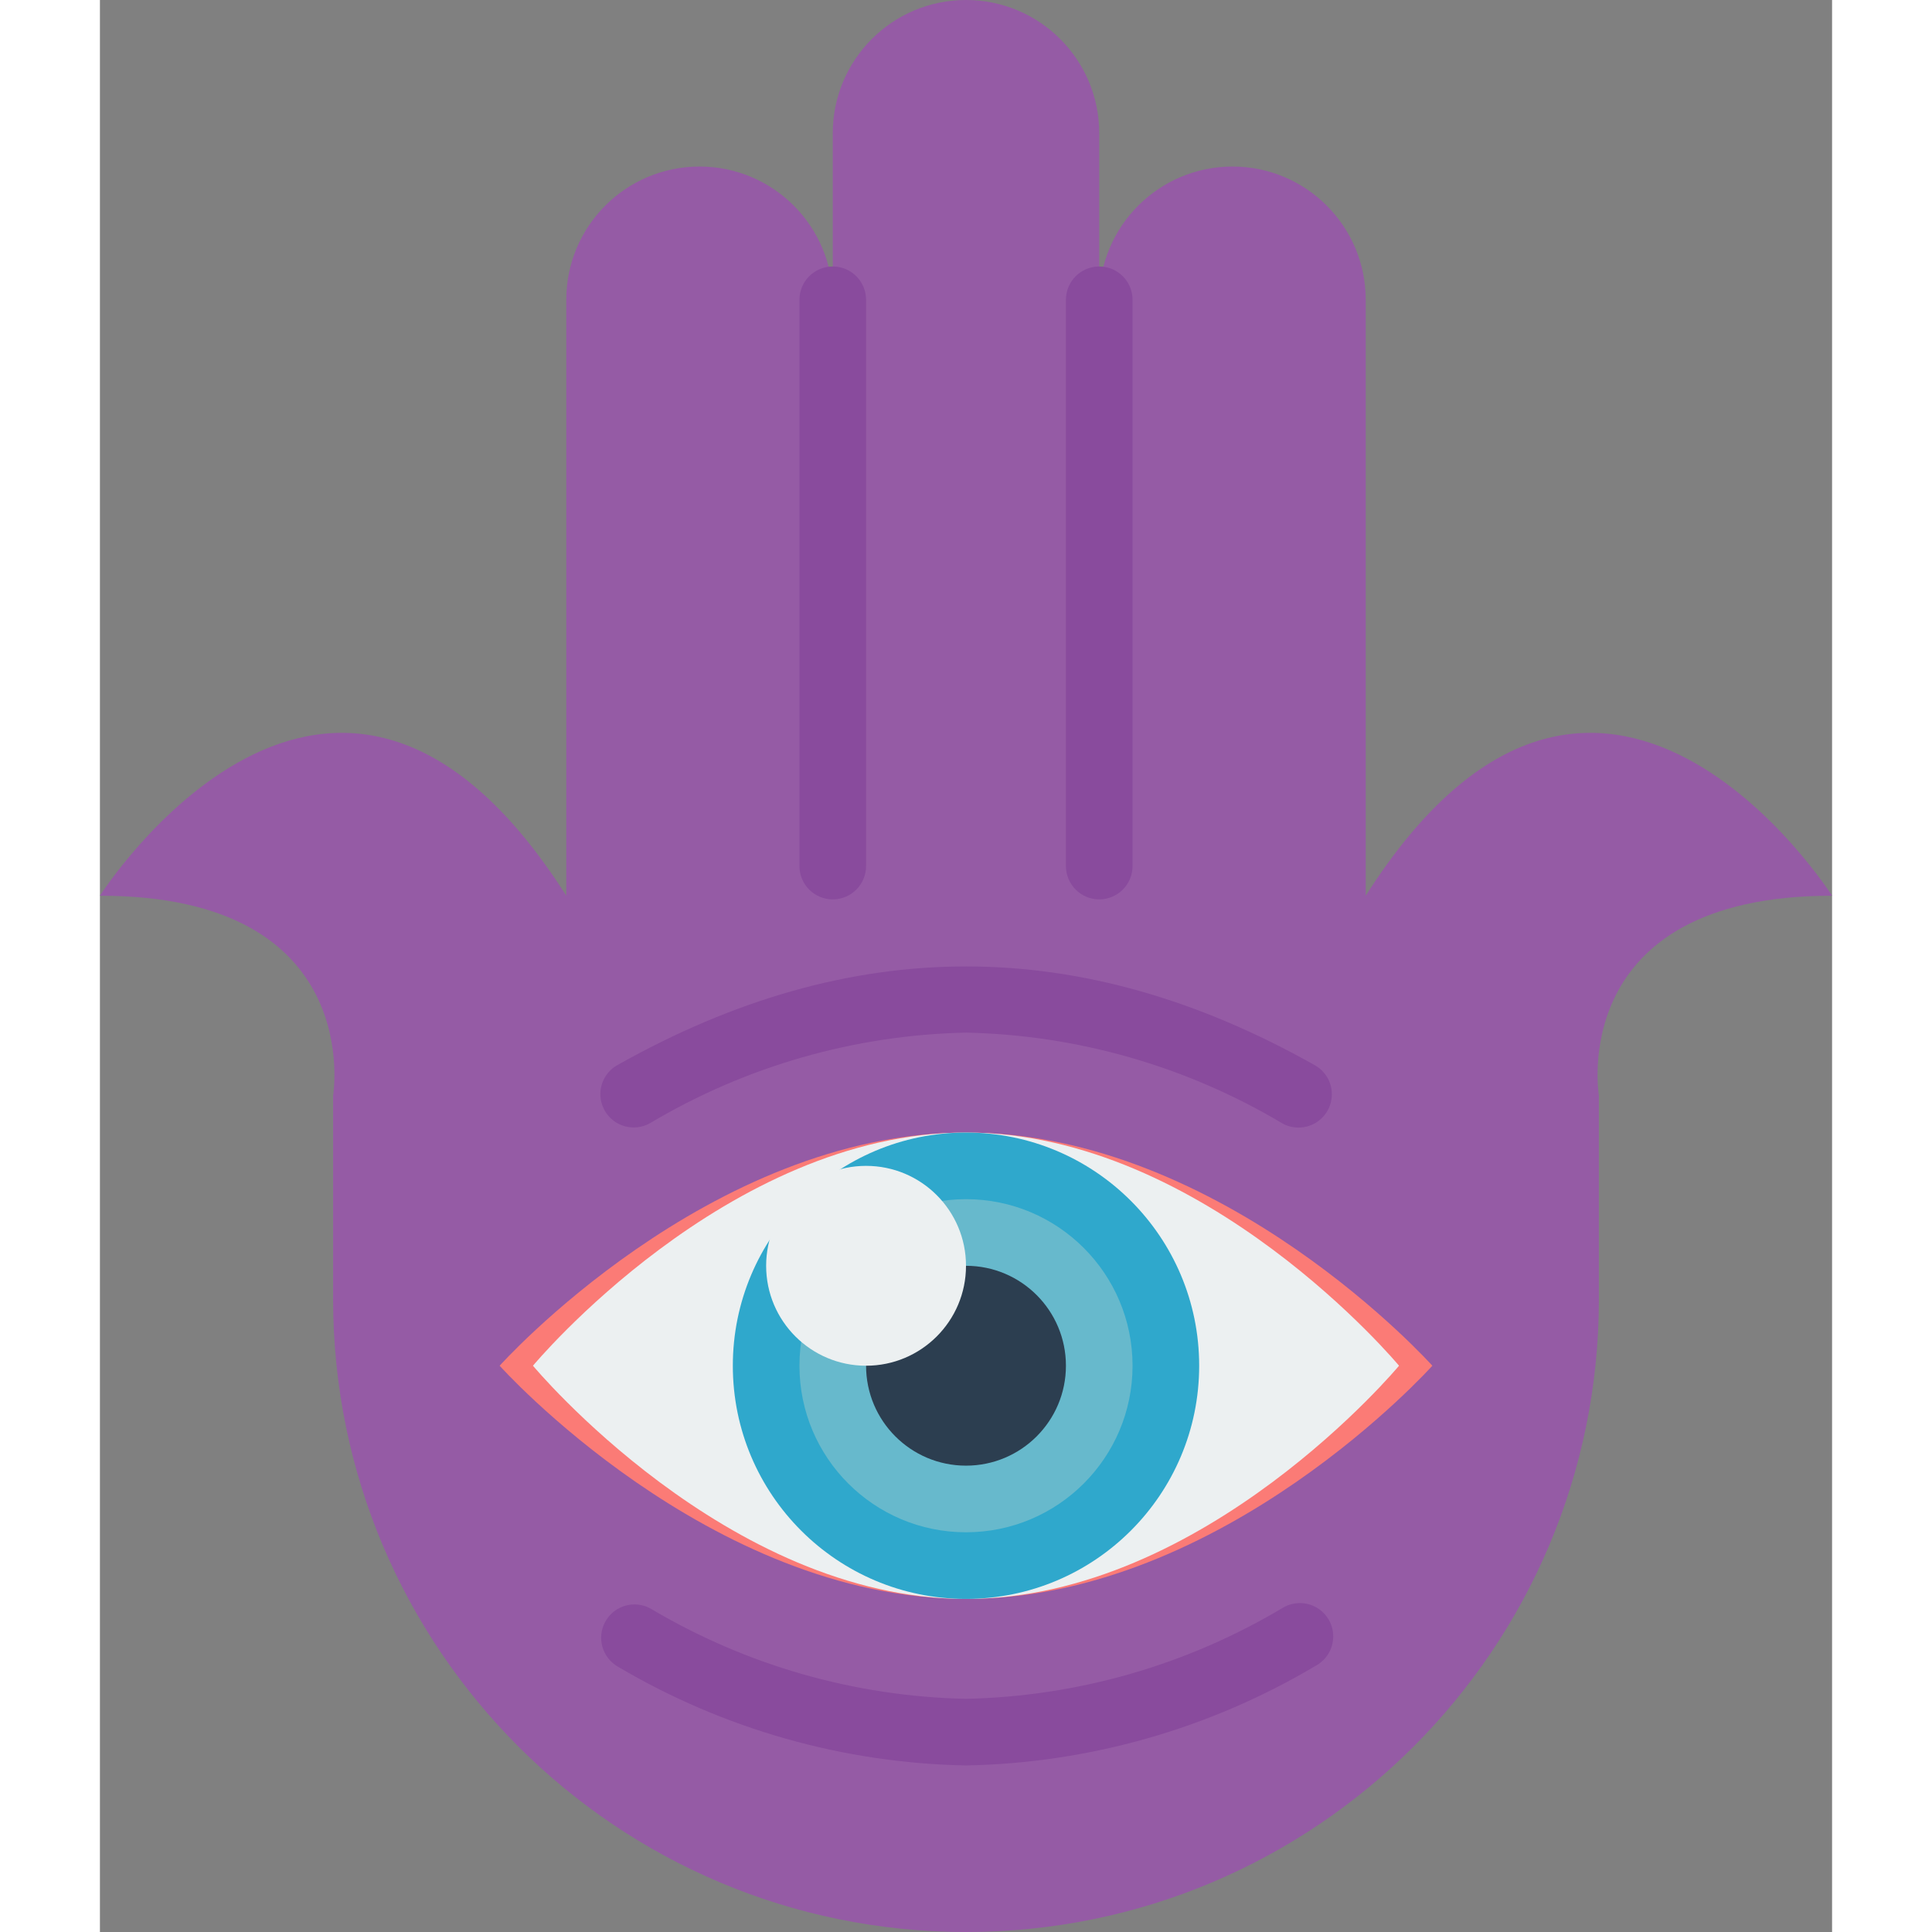 <?xml version="1.0" encoding="UTF-8"?>
<svg xmlns="http://www.w3.org/2000/svg" xmlns:xlink="http://www.w3.org/1999/xlink" width="512" height="512" viewBox="0 0 52 58" version="1.1"><rect x="0" y="0" width="52" height="58" fill="#808080" stroke="none"/><!-- Generator: Sketch 51.3 (57544) - http://www.bohemiancoding.com/sketch --><title>003 - Hamsa</title><desc>Created with Sketch.</desc><defs/><g id="Page-1" stroke="none" stroke-width="1" fill="none" fill-rule="evenodd"><g id="003---Hamsa" fill-rule="nonzero"><path d="M45,32.89 L45,39 C45,49.493 36.493,58 26,58 C15.507,58 7,49.493 7,39 L7,32.89 C7,32.89 8,26.89 0,26.89 C0,26.89 7,15.89 14,26.89 L14,9 C14,6.791 15.791,5 18,5 C20.209,5 22,6.791 22,9 L22,4 C22,1.791 23.791,4.4408921e-16 26,0 C28.209,-4.4408921e-16 30,1.791 30,4 L30,9 C30,6.791 31.791,5 34,5 C36.209,5 38,6.791 38,9 L38,26.89 C45,15.89 52,26.89 52,26.89 C44,26.89 45,32.89 45,32.89 Z" id="Shape" fill="#955BA5"/><path d="M22,27 C21.448,27 21,26.552 21,26 L21,9 C21,8.448 21.448,8 22,8 C22.552,8 23,8.448 23,9 L23,26 C23,26.552 22.552,27 22,27 Z" id="Shape" fill="#894B9D"/><path d="M30,27 C29.448,27 29,26.552 29,26 L29,9 C29,8.448 29.448,8 30,8 C30.552,8 31,8.448 31,9 L31,26 C31,26.552 30.552,27 30,27 Z" id="Shape" fill="#894B9D"/><path d="M26,53 C22.322,52.931 18.724,51.911 15.558,50.039 C15.076,49.768 14.905,49.158 15.175,48.677 C15.446,48.195 16.055,48.024 16.537,48.294 C19.405,49.998 22.665,50.93 26,51 C29.362,50.928 32.647,49.982 35.532,48.255 C35.843,48.08 36.224,48.083 36.532,48.264 C36.84,48.446 37.028,48.778 37.024,49.135 C37.021,49.492 36.828,49.821 36.517,49.997 C33.332,51.895 29.707,52.93 26,53 Z" id="Shape" fill="#894B9D"/><path d="M35.983,33.851 C35.811,33.851 35.642,33.807 35.493,33.722 C32.617,32.009 29.347,31.071 26,31 C22.664,31.07 19.403,32.003 16.534,33.707 C16.222,33.892 15.834,33.894 15.52,33.711 C15.207,33.528 15.017,33.19 15.024,32.827 C15.031,32.465 15.234,32.134 15.554,31.964 C22.563,28.024 29.468,28.03 36.474,31.98 C36.87,32.203 37.066,32.666 36.95,33.105 C36.835,33.545 36.437,33.851 35.983,33.851 L35.983,33.851 Z" id="Shape" fill="#894B9D"/><path d="M40,41 C40,41 33.732,48 26,48 C18.268,48 12,41 12,41 C12,41 18.268,34 26,34 C33.732,34 40,41 40,41 Z" id="Shape" fill="#FB7B76"/><path d="M39,41 C39,41 33.18,48 26,48 C18.82,48 13,41 13,41 C13,41 18.82,34 26,34 C33.18,34 39,41 39,41 Z" id="Shape" fill="#ECF0F1"/><circle id="Oval" fill="#2FA8CC" cx="26" cy="41" r="7"/><circle id="Oval" fill="#67B9CC" cx="26" cy="41" r="5"/><circle id="Oval" fill="#2C3E50" cx="26" cy="41" r="3"/><circle id="Oval" fill="#ECF0F1" cx="23" cy="38" r="3"/></g></g></svg>
